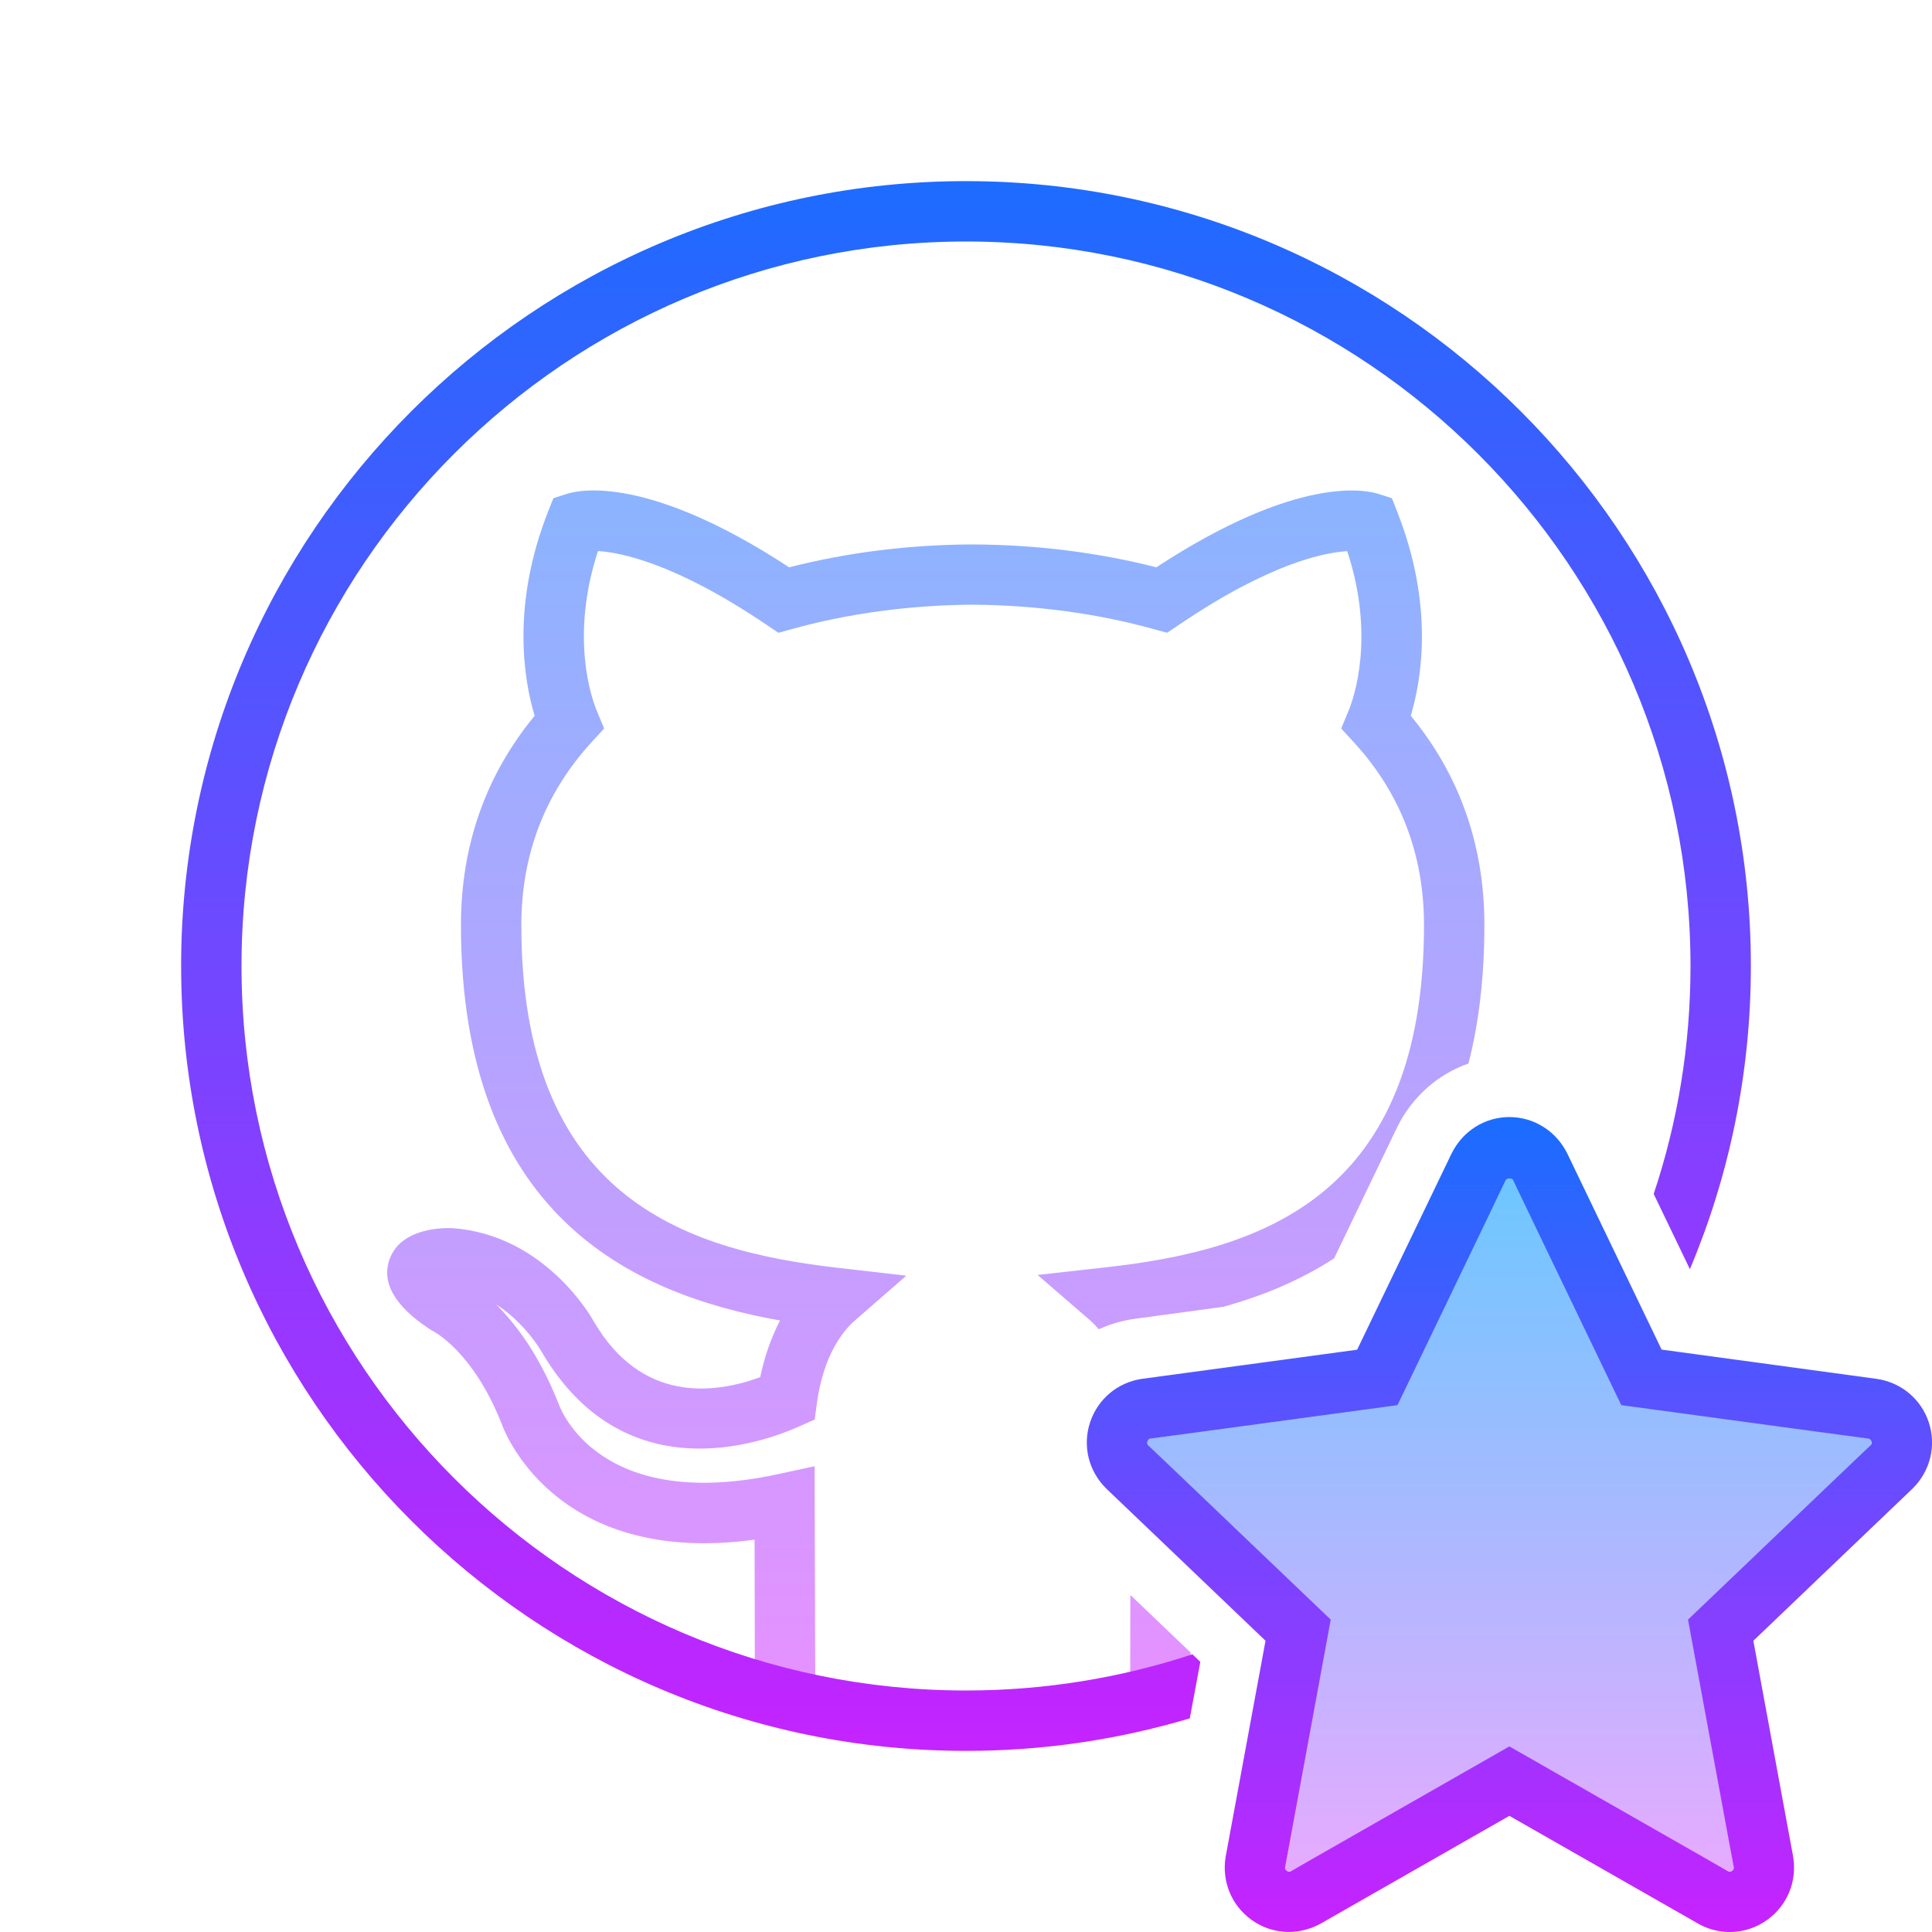 <?xml version="1.0" encoding="UTF-8"?>
<svg xmlns="http://www.w3.org/2000/svg" xmlns:xlink="http://www.w3.org/1999/xlink" viewBox="0 0 64 64" width="50px" height="50px">
<defs>
<linearGradient id="linear0" gradientUnits="userSpaceOnUse" x1="83.31" y1="43" x2="83.31" y2="148.732" gradientTransform="matrix(0.372,0,0,0.372,0,0)">
<stop offset="0" style="stop-color:rgb(54.118%,70.588%,100%);stop-opacity:1;"/>
<stop offset="1" style="stop-color:rgb(89.412%,57.255%,100%);stop-opacity:1;"/>
</linearGradient>
<linearGradient id="linear1" gradientUnits="userSpaceOnUse" x1="86" y1="13.438" x2="86" y2="159.011" gradientTransform="matrix(0.372,0,0,0.372,0,0)">
<stop offset="0" style="stop-color:rgb(10.196%,42.745%,100%);stop-opacity:1;"/>
<stop offset="1" style="stop-color:rgb(78.431%,13.333%,100%);stop-opacity:1;"/>
</linearGradient>
<linearGradient id="linear2" gradientUnits="userSpaceOnUse" x1="134.378" y1="104.82" x2="134.378" y2="166.62" gradientTransform="matrix(0.372,0,0,0.372,0,0)">
<stop offset="0" style="stop-color:rgb(42.745%,78.039%,100%);stop-opacity:1;"/>
<stop offset="1" style="stop-color:rgb(90.196%,67.059%,100%);stop-opacity:1;"/>
</linearGradient>
<linearGradient id="linear3" gradientUnits="userSpaceOnUse" x1="134.378" y1="99.446" x2="134.378" y2="172" gradientTransform="matrix(0.372,0,0,0.372,0,0)">
<stop offset="0" style="stop-color:rgb(10.196%,42.745%,100%);stop-opacity:1;"/>
<stop offset="1" style="stop-color:rgb(78.431%,13.333%,100%);stop-opacity:1;"/>
</linearGradient>
</defs>
<g id="surface72212135">
<path style=" stroke:none;fill-rule:nonzero;fill:url(#linear0);" d="M 25.008 56.008 C 25.004 55.641 25.004 54.047 25 52.555 L 24.996 51.004 C 18.266 51.918 16.637 47.223 16.621 47.172 C 15.688 44.805 14.41 44.129 14.355 44.102 L 14.23 44.027 C 13.766 43.711 12.539 42.871 12.887 41.766 C 13.203 40.77 14.426 40.664 14.98 40.684 C 18.055 40.898 19.609 43.66 19.672 43.777 C 21.242 46.469 23.637 46.188 25.184 45.621 C 25.324 44.934 25.551 44.301 25.84 43.742 C 20.887 42.863 15.27 40.23 15.27 30.641 C 15.27 28.008 16.09 25.68 17.711 23.711 C 17.348 22.504 16.938 20.047 18.156 16.945 L 18.332 16.504 L 18.781 16.359 C 19.199 16.223 21.473 15.734 26.141 18.793 C 28.07 18.301 30.109 18.043 32.215 18.035 C 34.332 18.043 36.375 18.301 38.305 18.793 C 42.973 15.734 45.238 16.227 45.656 16.359 L 46.109 16.504 L 46.281 16.945 C 47.508 20.043 47.094 22.504 46.734 23.711 C 48.352 25.676 49.172 28.004 49.172 30.641 C 49.172 32.391 48.984 33.91 48.645 35.23 C 47.633 35.586 46.781 36.328 46.281 37.344 L 44.195 41.684 C 43.047 42.43 41.793 42.938 40.527 43.289 L 37.562 43.691 C 37.152 43.75 36.762 43.867 36.398 44.035 C 36.285 43.902 36.184 43.801 36.102 43.73 L 34.371 42.234 L 36.645 41.98 C 41.852 41.402 47.172 39.602 47.172 30.641 C 47.172 28.309 46.395 26.277 44.859 24.602 L 44.43 24.133 L 44.672 23.547 C 44.84 23.145 45.566 21.105 44.629 18.258 C 43.871 18.301 42.062 18.656 39.047 20.703 L 38.66 20.961 L 38.215 20.84 C 36.352 20.32 34.277 20.043 32.215 20.031 C 30.164 20.043 28.09 20.32 26.23 20.84 L 25.785 20.961 L 25.402 20.703 C 22.383 18.66 20.57 18.301 19.809 18.254 C 18.875 21.105 19.602 23.145 19.77 23.547 L 20.012 24.133 L 19.582 24.602 C 18.047 26.285 17.27 28.316 17.27 30.641 C 17.27 39.598 22.578 41.41 27.773 42 L 30.023 42.258 L 28.316 43.746 C 27.945 44.07 27.285 44.859 27.062 46.473 L 26.988 47.023 L 26.48 47.25 C 25.16 47.84 20.641 49.41 17.934 44.766 C 17.918 44.738 17.391 43.82 16.43 43.207 C 17.078 43.848 17.863 44.879 18.5 46.492 C 18.566 46.684 19.855 50.117 25.777 48.832 L 26.984 48.57 L 26.996 52.551 C 27 54.035 27.004 55.625 27.008 55.992 Z M 39.438 56.008 L 37.438 55.992 C 37.438 55.496 37.441 54.246 37.445 52.836 L 39.441 54.742 C 39.438 55.309 39.438 55.754 39.438 56.008 Z M 39.438 56.008 "/>
<path style=" stroke:none;fill-rule:nonzero;fill:url(#linear1);" d="M 32 58 C 17.664 58 6 46.336 6 32 C 6 17.664 17.664 6 32 6 C 46.336 6 58 17.664 58 32 C 58 35.559 57.281 38.953 55.98 42.043 L 54.781 39.551 C 55.574 37.176 56 34.637 56 32 C 56 18.766 45.234 8 32 8 C 18.766 8 8 18.766 8 32 C 8 45.234 18.766 56 32 56 C 34.617 56 37.141 55.578 39.5 54.801 L 39.762 55.051 L 39.414 56.922 C 37.062 57.625 34.574 58 32 58 Z M 32 58 "/>
<path style=" stroke:none;fill-rule:nonzero;fill:url(#linear2);" d="M 56.84 52.922 C 56.34 53.41 56.121 54.109 56.23 54.812 L 57.43 61.84 C 57.43 61.871 57.441 61.922 57.379 61.969 C 57.309 62.02 57.262 61.988 57.242 61.98 L 51.383 58.871 C 50.949 58.641 50.473 58.531 50 58.531 C 49.531 58.531 49.051 58.641 48.621 58.871 L 42.762 61.98 C 42.742 61.988 42.691 62.02 42.621 61.969 C 42.562 61.922 42.57 61.859 42.57 61.84 L 43.773 54.801 C 43.883 54.109 43.66 53.41 43.172 52.922 L 38.043 47.883 C 38.031 47.863 37.984 47.82 38.012 47.742 C 38.031 47.66 38.094 47.652 38.113 47.652 L 45.172 46.621 C 45.871 46.512 46.473 46.082 46.773 45.441 L 49.883 39.094 C 49.902 39.055 49.93 39.004 50 39.004 C 50.07 39.004 50.102 39.055 50.121 39.094 L 53.23 45.441 C 53.531 46.082 54.129 46.523 54.832 46.621 L 61.891 47.652 C 61.91 47.66 61.969 47.672 61.988 47.742 C 62.02 47.82 61.969 47.871 61.961 47.883 Z M 56.84 52.922 "/>
<path style=" stroke:none;fill-rule:nonzero;fill:url(#linear3);" d="M 57.301 64 C 56.961 64 56.617 63.918 56.301 63.75 L 56.273 63.734 L 50 60.152 L 43.727 63.734 C 42.98 64.133 42.117 64.074 41.453 63.594 C 40.789 63.113 40.465 62.312 40.602 61.504 L 41.922 54.352 L 36.652 49.316 C 36.059 48.734 35.855 47.898 36.109 47.121 C 36.363 46.348 37.023 45.793 37.828 45.676 L 44.957 44.711 L 48.082 38.219 C 48.449 37.469 49.184 37.004 50 37.004 C 50.816 37.004 51.551 37.469 51.918 38.211 L 55.043 44.707 L 62.164 45.676 C 62.98 45.793 63.641 46.348 63.895 47.121 C 64.148 47.898 63.941 48.734 63.359 49.309 L 58.082 54.352 L 59.398 61.492 C 59.539 62.312 59.211 63.113 58.547 63.594 C 58.176 63.863 57.742 64 57.301 64 Z M 57.246 61.988 C 57.273 62 57.32 62.016 57.379 61.973 C 57.445 61.926 57.434 61.863 57.43 61.84 L 55.918 53.652 L 61.969 47.871 C 61.977 47.867 62.02 47.824 61.992 47.746 C 61.965 47.668 61.906 47.66 61.887 47.656 L 53.707 46.547 L 50.117 39.086 C 50.086 39.023 49.918 39.016 49.883 39.09 L 46.293 46.547 L 38.105 47.656 C 38.094 47.656 38.035 47.668 38.012 47.746 C 37.984 47.824 38.027 47.867 38.043 47.883 L 44.082 53.652 L 42.57 61.855 C 42.566 61.863 42.559 61.926 42.625 61.973 C 42.691 62.023 42.742 61.996 42.766 61.984 L 50 57.852 Z M 57.246 61.988 "/>
</g>
</svg>
